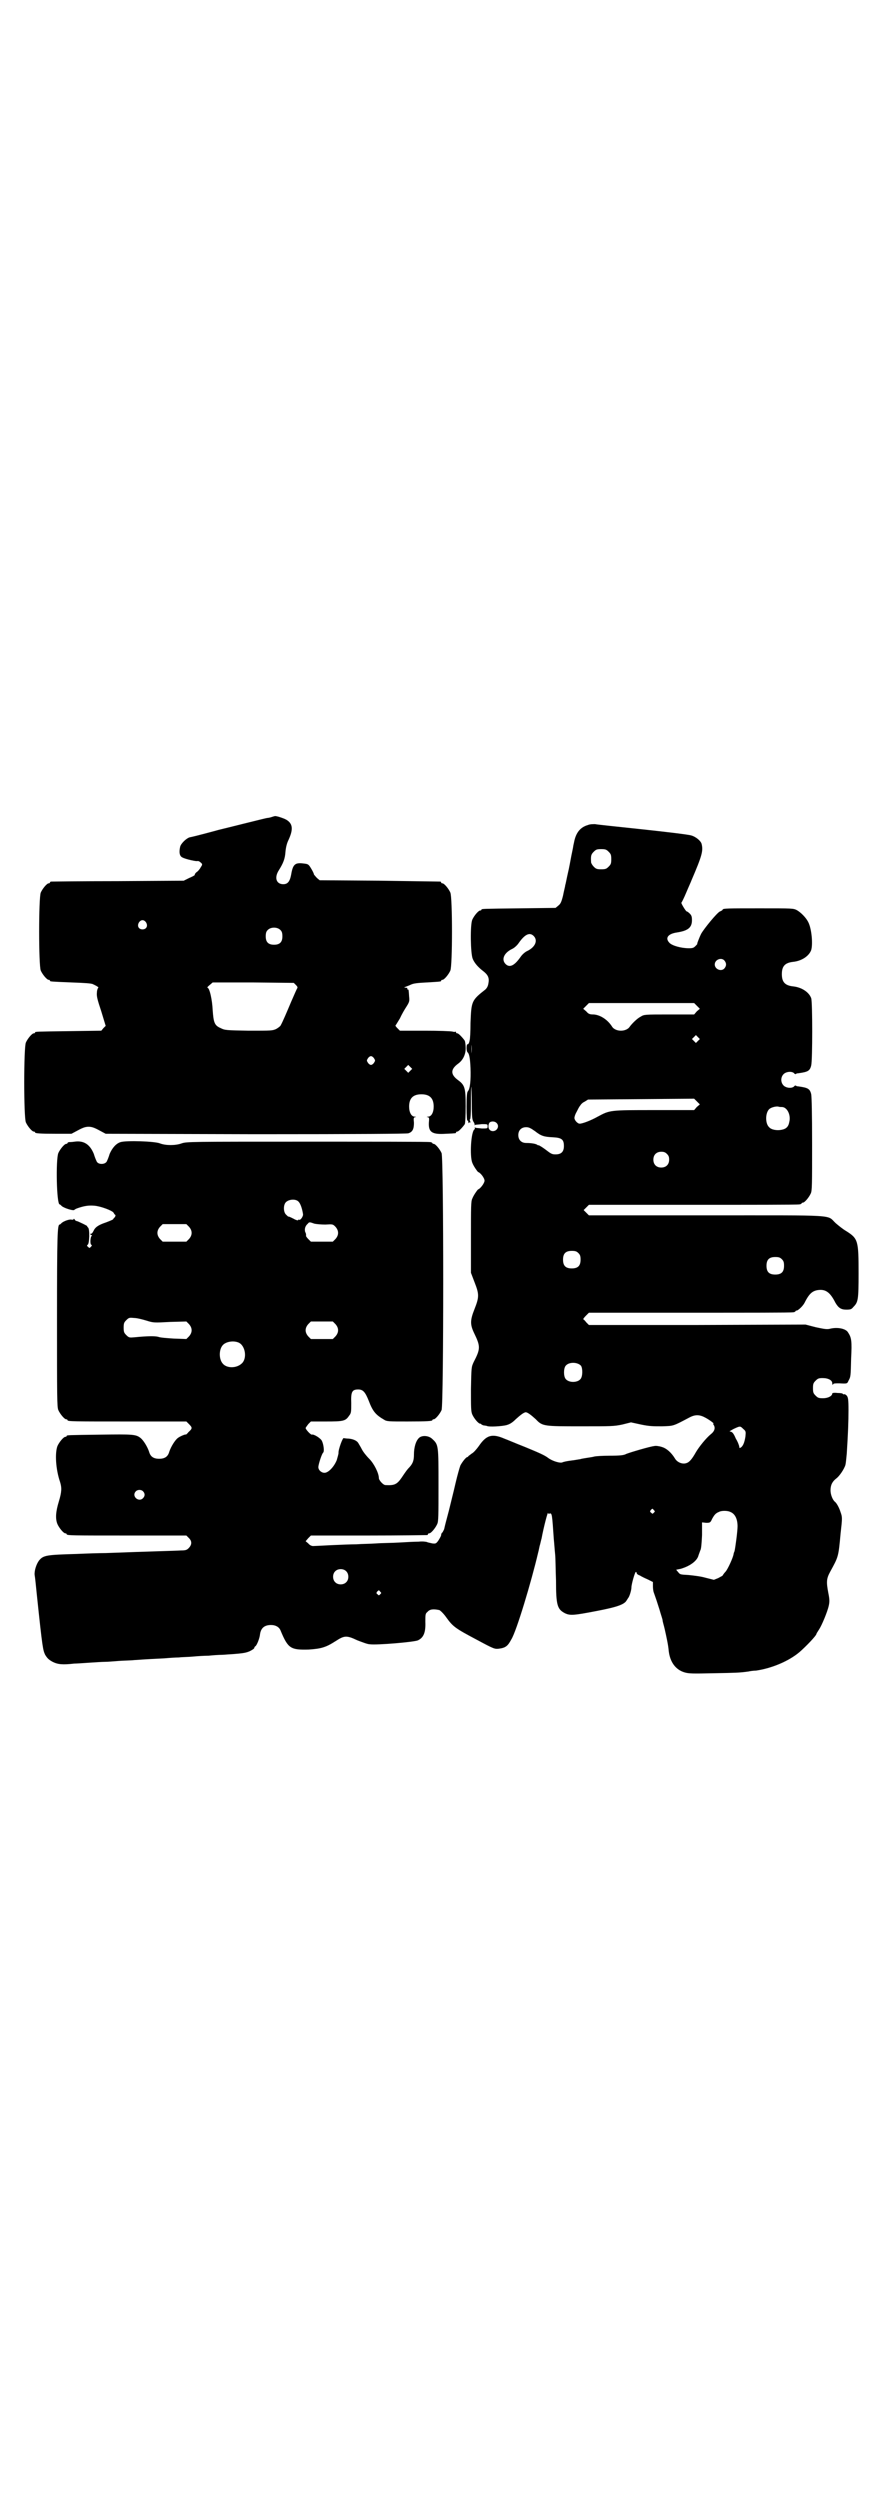 <?xml version="1.0" standalone="no"?>
<!DOCTYPE svg PUBLIC "-//W3C//DTD SVG 20010904//EN"
 "http://www.w3.org/TR/2001/REC-SVG-20010904/DTD/svg10.dtd">
<svg version="1.0" xmlns="http://www.w3.org/2000/svg"
 width="1000pt" height="2850pt" viewBox="0 0 1000 2850"
 preserveAspectRatio="xMidYMid meet">
<g transform="translate(0,2850) scale(0.5,-0.5)"
fill="#000000" stroke="none">
<path d="M626 3839 c-1 0 -4 -1 -7 -2 -3 -1 -8 -2 -10 -2 -6 -1 -101 -25 -110
-27 -7 -2 -55 -15 -66 -17 -8 -2 -20 -14 -22 -21 -3 -12 -2 -22 5 -25 7 -4 34
-10 35 -8 1 0 4 -1 6 -3 5 -4 5 -5 1 -11 -2 -4 -6 -9 -9 -11 -3 -2 -5 -5 -5
-7 0 -1 -6 -4 -13 -7 l-12 -6 -150 -1 c-82 0 -151 -1 -152 -1 -2 0 -3 -1 -3
-2 0 -1 -1 -2 -3 -2 -4 0 -14 -12 -18 -21 -5 -11 -5 -167 0 -178 4 -9 14 -21
18 -21 2 0 3 -1 3 -2 0 -2 1 -2 49 -4 29 -1 46 -2 49 -4 11 -5 14 -8 12 -8 -1
-1 -3 -6 -3 -11 -1 -8 1 -16 10 -43 l10 -33 -5 -5 -5 -6 -73 -1 c-76 -1 -78
-1 -78 -3 0 -1 -1 -2 -3 -2 -4 0 -14 -12 -18 -21 -5 -11 -5 -171 0 -182 4 -9
14 -21 18 -21 2 0 3 -1 3 -2 0 -2 10 -3 47 -3 l36 0 15 8 c11 6 17 8 24 8 7 0
13 -2 24 -8 l15 -8 342 -1 c241 0 344 1 348 2 10 3 13 10 13 24 -1 11 -1 12 3
13 3 0 2 1 -1 1 -8 0 -13 10 -13 23 0 19 9 28 28 28 19 0 28 -9 28 -28 0 -13
-5 -23 -13 -23 -3 0 -4 -1 -1 -1 4 -1 4 -2 3 -13 -1 -22 8 -27 39 -25 23 1 23
1 23 3 0 1 1 2 3 2 3 0 13 11 17 17 1 3 2 18 2 41 0 41 -2 48 -17 59 -18 13
-18 25 0 38 11 8 17 21 17 35 0 7 -1 14 -2 17 -4 6 -14 17 -17 17 -2 0 -3 1
-3 2 0 2 -1 2 -1 2 -1 -1 -4 -1 -7 0 -4 1 -32 2 -63 2 l-57 0 -6 6 c-3 3 -5 6
-4 6 1 1 5 8 10 16 4 9 11 21 15 27 7 11 7 13 6 23 -1 15 -1 16 -3 16 -1 0 -2
1 -1 2 1 1 -1 2 -3 2 -5 0 -5 1 -1 2 2 1 8 3 12 5 6 3 16 4 36 5 34 2 33 2 33
4 0 1 1 2 3 2 4 0 14 12 18 21 5 11 5 167 0 178 -4 9 -14 21 -18 21 -2 0 -3 1
-3 2 0 1 -1 2 -2 2 -2 0 -64 1 -139 2 l-136 1 -6 5 c-3 3 -6 7 -7 8 0 2 -3 8
-6 13 -6 10 -7 11 -16 12 -21 3 -26 -1 -30 -25 -3 -16 -8 -22 -18 -22 -16 0
-21 15 -10 32 10 16 14 26 15 42 1 10 3 19 7 27 11 24 10 37 -5 46 -7 4 -26
10 -27 8z m-293 -242 c5 -8 1 -16 -8 -16 -9 0 -13 8 -8 16 2 3 5 5 8 5 3 0 6
-2 8 -5z m307 -18 c3 -3 4 -7 4 -14 0 -13 -6 -19 -19 -19 -13 0 -19 6 -19 19
0 7 1 11 4 14 7 8 23 8 30 0z m35 -125 c3 -3 4 -5 3 -7 -1 -1 -7 -15 -14 -31
-11 -26 -19 -45 -24 -54 -1 -2 -5 -5 -10 -8 -9 -4 -10 -4 -63 -4 -52 1 -54 1
-64 6 -14 6 -16 13 -18 41 -1 23 -7 51 -12 51 -1 0 1 3 5 6 l7 6 92 0 93 -1 5
-5z m178 -167 c3 -5 3 -5 0 -10 -2 -3 -5 -5 -7 -5 -2 0 -5 2 -7 5 -3 5 -3 5 0
10 2 3 5 5 7 5 2 0 5 -2 7 -5z m83 -28 l-5 -5 -4 4 -5 5 4 4 5 5 4 -4 5 -5 -4
-4z"/>
<path d="M1341 3819 c-18 -5 -28 -18 -32 -40 -1 -4 -2 -9 -2 -10 0 -1 -2 -10
-4 -20 -2 -10 -5 -28 -8 -40 -3 -13 -5 -25 -6 -27 0 -3 -3 -13 -5 -24 -4 -16
-6 -19 -11 -23 l-6 -5 -82 -1 c-85 -1 -87 -1 -87 -3 0 -1 -1 -2 -3 -2 -4 0
-14 -12 -18 -21 -5 -12 -4 -77 1 -89 4 -10 13 -20 25 -29 10 -8 13 -15 11 -26
-1 -7 -3 -11 -7 -15 -32 -25 -32 -27 -34 -76 0 -20 -1 -38 -2 -40 -1 -7 -4
-10 -5 -9 -1 1 -2 -3 -2 -8 0 -5 1 -9 2 -10 4 -3 6 -13 7 -36 1 -28 -1 -48 -6
-53 -2 -3 -3 -9 -3 -36 0 -21 1 -32 2 -31 1 1 2 -1 2 -3 0 -3 1 -4 1 -2 1 1 2
1 3 1 2 -1 1 0 0 3 -1 3 -1 4 0 4 1 0 2 13 2 37 0 21 0 37 1 37 0 -1 1 -18 1
-38 0 -33 1 -37 4 -42 2 -3 3 -6 2 -7 0 -1 0 -1 1 0 2 1 9 1 16 2 13 0 13 0
13 -5 0 -5 0 -5 -13 -5 -7 1 -14 1 -15 2 -2 1 -2 1 -1 -1 0 -1 0 -2 -1 -3 -8
-5 -11 -61 -5 -76 3 -8 11 -19 13 -21 6 -2 15 -14 15 -20 0 -5 -9 -18 -15 -20
-2 -2 -10 -13 -13 -21 -3 -6 -3 -19 -3 -88 l0 -81 8 -21 c11 -28 11 -34 0 -62
-10 -25 -10 -35 -1 -54 15 -31 15 -36 -1 -67 -5 -11 -5 -11 -6 -61 0 -42 0
-51 3 -58 4 -9 14 -21 18 -21 2 0 3 -1 3 -2 0 0 2 -1 5 -2 3 0 6 -1 7 -1 4 -3
36 -1 46 2 7 2 13 6 20 13 11 10 19 16 23 16 4 0 12 -6 23 -16 15 -16 18 -16
104 -16 67 0 74 0 93 4 l20 5 23 -5 c19 -4 28 -4 48 -4 27 1 24 0 62 20 13 7
23 7 36 0 8 -4 22 -14 19 -14 -1 0 -1 -1 0 -2 5 -7 3 -15 -6 -22 -11 -9 -27
-29 -34 -41 -9 -16 -15 -23 -22 -25 -9 -3 -21 2 -26 11 -8 13 -19 23 -30 26
-6 2 -14 3 -17 2 -10 -1 -57 -15 -64 -18 -5 -3 -14 -4 -37 -4 -16 0 -33 -1
-36 -2 -3 -1 -11 -2 -17 -3 -6 -1 -13 -2 -15 -3 -2 0 -11 -2 -20 -3 -9 -1 -18
-3 -20 -4 -5 -3 -24 3 -33 10 -8 6 -19 11 -53 25 -18 7 -39 16 -47 19 -28 12
-41 8 -58 -17 -5 -7 -12 -15 -16 -17 -4 -3 -8 -6 -8 -6 0 -1 -1 -2 -2 -2 -3 0
-11 -10 -16 -19 -2 -5 -7 -23 -11 -40 -4 -18 -11 -45 -15 -62 -8 -30 -9 -34
-11 -43 -1 -3 -3 -6 -4 -8 -2 -1 -3 -4 -3 -6 0 -2 -3 -7 -6 -12 -5 -7 -6 -8
-14 -7 -4 1 -10 2 -12 3 -2 1 -11 2 -19 1 -9 0 -29 -1 -45 -2 -16 -1 -39 -1
-52 -2 -13 -1 -33 -1 -45 -2 -12 0 -38 -1 -58 -2 -20 -1 -38 -2 -41 -2 -3 0
-8 2 -11 6 l-6 5 6 7 6 6 131 0 c72 0 132 1 134 1 1 0 2 1 2 2 0 1 1 2 3 2 4
0 14 12 18 21 3 6 3 19 3 89 0 91 0 92 -14 105 -8 8 -23 9 -30 3 -8 -7 -12
-23 -12 -38 0 -13 -2 -20 -10 -29 -5 -5 -8 -9 -18 -24 -11 -16 -17 -18 -37
-17 -5 0 -15 11 -15 16 0 11 -11 33 -22 44 -7 7 -14 16 -17 22 -3 6 -7 12 -8
14 -3 5 -11 9 -22 10 -5 0 -10 1 -11 1 -2 3 -13 -27 -12 -34 0 -2 -2 -9 -4
-16 -6 -15 -19 -29 -28 -29 -7 0 -14 6 -14 13 0 6 8 31 11 33 3 3 1 19 -3 27
-3 6 -19 16 -23 14 -3 0 -14 12 -14 15 0 1 3 5 6 9 l6 6 35 0 c39 0 44 1 52
13 5 6 5 9 5 29 -1 26 2 31 16 31 11 0 16 -6 24 -26 9 -24 16 -32 35 -43 6 -4
11 -4 53 -4 47 0 57 1 57 3 0 1 1 2 3 2 4 0 14 12 18 21 5 12 5 574 0 586 -4
9 -14 21 -18 21 -2 0 -3 1 -3 2 0 0 -2 2 -5 2 -4 1 -130 1 -281 1 -266 0 -275
0 -286 -4 -14 -5 -36 -5 -49 0 -12 5 -77 7 -90 3 -10 -3 -19 -13 -25 -27 -2
-7 -5 -14 -6 -16 -1 -3 -4 -5 -7 -6 -7 -2 -15 0 -17 6 -1 2 -4 9 -6 16 -9 22
-23 31 -44 28 -6 -1 -12 -1 -13 -1 -2 -1 -3 -1 -3 -2 0 -1 -1 -2 -3 -2 -4 0
-14 -12 -18 -21 -6 -15 -4 -117 3 -117 1 0 3 -2 5 -4 6 -5 29 -12 29 -8 0 0 3
2 6 3 17 6 27 7 39 6 14 -1 41 -11 44 -16 1 -2 3 -5 4 -5 1 -1 0 -3 -1 -5 -2
-2 -4 -4 -4 -5 -1 -1 -8 -4 -16 -7 -18 -6 -25 -11 -29 -20 -2 -4 -4 -6 -5 -6
-1 1 -2 0 -2 -1 0 -1 1 -2 3 -2 1 0 1 -1 0 -2 -3 -2 -4 -18 -1 -20 2 -1 2 -2
-1 -5 -3 -3 -3 -3 -6 0 -3 2 -3 4 -1 5 4 2 5 35 1 39 -2 2 -3 3 -2 3 3 0 -22
12 -24 12 -2 0 -4 2 -5 4 -1 1 -2 2 -2 1 0 -2 -2 -2 -4 -2 -5 2 -18 -3 -23 -7
-2 -2 -4 -4 -5 -4 -5 0 -6 -21 -6 -215 0 -179 0 -201 3 -208 4 -9 14 -21 18
-21 2 0 3 -1 3 -2 0 -3 13 -3 141 -3 l130 0 6 -6 c8 -8 8 -10 -1 -18 -3 -4 -6
-6 -6 -6 0 2 -14 -4 -19 -8 -6 -5 -15 -19 -19 -31 -3 -11 -10 -16 -23 -16 -13
0 -20 5 -23 16 -4 12 -13 26 -19 31 -11 9 -18 9 -93 8 -74 -1 -76 -1 -76 -3 0
-1 -1 -2 -3 -2 -4 0 -14 -12 -18 -21 -6 -16 -4 -53 6 -82 4 -13 4 -22 -3 -45
-7 -23 -8 -39 -3 -51 4 -9 14 -21 18 -21 2 0 3 -1 3 -2 0 -3 13 -3 142 -3
l131 0 6 -6 c7 -7 7 -15 -1 -23 -4 -4 -7 -5 -17 -5 -15 -1 -68 -2 -172 -6 -14
0 -44 -1 -66 -2 -70 -2 -76 -3 -86 -15 -6 -8 -11 -23 -10 -33 1 -5 3 -25 5
-45 13 -124 14 -126 19 -137 5 -8 8 -11 17 -16 12 -6 23 -7 49 -4 4 0 20 1 34
2 14 1 31 2 36 2 6 0 19 1 31 2 12 1 28 1 36 2 28 2 49 3 69 4 11 1 26 2 33 2
7 1 22 1 32 2 10 1 27 2 36 2 9 1 23 2 31 2 47 3 52 4 62 8 6 3 11 6 11 8 0 1
1 3 3 4 3 3 9 17 10 27 2 14 10 21 25 21 11 0 19 -5 22 -13 17 -41 23 -44 64
-43 29 2 39 5 61 19 20 13 25 14 50 2 11 -4 23 -9 29 -9 16 -2 100 5 109 9 13
6 18 18 17 42 0 17 0 19 5 23 5 6 13 7 27 4 2 -1 9 -7 16 -17 15 -21 21 -25
70 -51 39 -21 40 -21 50 -20 15 2 20 6 28 21 12 19 46 133 61 197 2 7 3 15 5
21 1 4 2 9 3 12 5 27 15 65 15 58 0 -1 1 -2 3 -1 6 2 6 -1 10 -59 1 -9 2 -25
3 -34 1 -9 1 -36 2 -60 0 -56 3 -65 20 -74 12 -6 21 -5 73 5 47 9 63 15 68 24
1 2 3 4 3 5 3 2 8 18 8 25 0 7 8 35 10 35 1 0 2 -1 2 -3 0 -1 3 -4 7 -5 3 -2
11 -6 18 -9 l12 -6 0 -10 c0 -5 1 -12 2 -14 5 -14 7 -20 13 -39 3 -11 7 -22 7
-24 0 -3 3 -12 5 -21 4 -18 8 -36 9 -49 3 -26 16 -43 36 -49 10 -3 19 -3 66
-2 50 1 59 1 80 4 4 1 12 2 17 2 35 5 74 21 99 42 15 13 39 38 39 42 0 1 3 5
6 10 6 9 19 40 22 54 2 9 2 14 -1 29 -5 26 -4 33 4 48 19 35 19 33 24 88 4 35
4 37 0 48 -3 10 -9 21 -13 24 -5 4 -10 16 -10 26 0 12 4 20 13 27 7 5 18 21
21 31 1 4 2 15 3 25 3 47 4 74 4 100 0 25 -1 29 -4 33 -2 2 -5 4 -6 3 -2 0 -3
0 -3 1 0 1 -5 2 -12 2 -8 1 -12 0 -12 -1 0 -6 -10 -11 -21 -11 -10 0 -12 1
-17 6 -5 5 -6 7 -6 17 0 10 1 12 6 17 5 5 7 6 16 6 13 0 22 -5 22 -12 0 -4 1
-4 2 -2 1 2 5 2 14 2 18 -1 18 -1 21 6 5 9 5 9 6 51 2 39 1 47 -7 59 -5 9 -25
13 -43 8 -7 -1 -12 0 -31 4 l-23 6 -247 -1 -247 0 -6 6 c-3 4 -6 7 -7 7 0 1 2
4 6 8 l7 7 230 0 c127 0 232 0 236 1 3 0 5 2 5 2 0 1 1 2 3 2 3 0 14 10 18 18
11 22 19 28 34 29 15 1 25 -7 36 -29 7 -12 13 -16 25 -16 10 0 12 1 16 6 11
11 12 16 12 77 0 74 -1 79 -28 96 -7 4 -17 12 -24 18 -22 20 12 18 -294 18
l-269 0 -6 6 -6 6 6 6 6 6 237 0 c130 0 239 0 243 1 3 0 5 2 5 2 0 1 1 2 3 2
4 0 14 12 18 21 3 6 3 21 3 112 0 72 -1 108 -2 114 -3 13 -8 15 -29 18 -3 0
-6 1 -6 2 -1 0 -3 0 -4 -2 -5 -5 -18 -4 -24 2 -7 7 -7 19 0 26 6 6 19 7 24 2
1 -2 3 -2 4 -2 0 1 3 2 6 2 21 3 26 5 29 18 3 12 3 144 0 153 -5 14 -22 25
-41 27 -19 2 -26 10 -26 28 0 18 7 26 26 28 19 2 36 13 41 27 4 14 1 49 -7 64
-5 10 -17 22 -26 27 -8 4 -10 4 -83 4 -73 0 -86 0 -86 -3 0 -1 -3 -3 -6 -4 -7
-3 -37 -40 -43 -51 -5 -10 -9 -22 -9 -22 1 -1 -1 -3 -4 -6 -4 -4 -6 -5 -15 -5
-18 0 -38 6 -44 12 -11 11 -4 21 17 24 25 4 34 11 34 28 0 8 -1 11 -5 15 -3 3
-6 5 -7 5 -2 0 -14 20 -12 20 1 1 6 11 11 23 5 12 11 25 12 28 24 56 27 67 23
83 -2 7 -13 16 -23 19 -5 2 -55 8 -111 14 -56 6 -105 11 -109 12 -4 0 -12 0
-16 -2z m47 -61 c5 -5 6 -7 6 -17 0 -10 -1 -12 -6 -17 -5 -5 -7 -6 -17 -6 -10
0 -12 1 -17 6 -3 3 -6 8 -6 10 -1 15 0 18 6 24 5 5 7 6 17 6 10 0 12 -1 17 -6z
m-171 -192 c10 -10 4 -25 -14 -34 -5 -2 -12 -8 -16 -14 -14 -20 -25 -25 -34
-16 -10 10 -4 25 14 34 5 2 12 8 16 14 14 20 25 25 34 16z m435 -56 c5 -6 5
-12 0 -18 -7 -8 -22 -2 -22 9 0 11 15 17 22 9z m-63 -103 l7 -7 -7 -6 -6 -7
-57 0 c-56 0 -57 0 -65 -5 -8 -4 -20 -16 -25 -23 -3 -5 -11 -9 -20 -9 -9 0
-17 4 -20 9 -10 16 -27 27 -42 28 -9 0 -12 1 -17 7 l-7 6 7 7 6 6 120 0 120 0
6 -6z m3 -80 l-5 -5 -4 4 -5 5 4 4 5 5 4 -4 5 -5 -4 -4z m-517 -29 c0 -5 0 0
0 11 0 11 0 15 0 9 1 -5 1 -14 0 -20z m514 -122 l-6 -7 -91 0 c-102 0 -101 0
-129 -15 -16 -9 -35 -16 -41 -16 -5 0 -12 8 -12 13 0 3 2 9 5 14 3 6 6 12 8
14 1 2 5 7 10 9 l8 5 121 1 121 1 6 -6 7 -7 -7 -6z m194 0 c12 0 21 -18 17
-34 -2 -11 -7 -16 -18 -18 -10 -2 -23 0 -28 6 -9 8 -9 32 0 41 4 4 15 7 21 6
2 -1 6 -1 8 -1z m-651 -36 c8 -7 2 -19 -8 -19 -9 0 -13 10 -8 19 3 4 12 4 16
0z m88 -19 c14 -11 20 -13 41 -14 20 -1 25 -5 25 -20 0 -13 -6 -19 -19 -19 -8
0 -10 1 -23 11 -8 6 -15 10 -16 10 0 -1 -2 0 -3 1 -3 2 -12 4 -25 4 -11 0 -18
7 -18 18 0 11 7 18 18 18 6 0 10 -2 20 -9z m301 -52 c4 -4 5 -7 5 -13 0 -11
-7 -18 -18 -18 -11 0 -18 7 -18 18 0 11 7 18 18 18 6 0 9 -1 13 -5z m-840
-109 c4 -4 8 -15 10 -28 1 -5 -6 -15 -9 -13 -1 1 -2 0 -2 -1 0 -1 -5 0 -10 3
-6 3 -12 6 -12 5 -1 0 -3 2 -6 5 -6 6 -6 22 0 28 7 7 23 8 29 1z m36 -50 c5
-1 15 -2 25 -2 17 1 17 1 23 -5 8 -9 8 -19 0 -28 l-6 -6 -25 0 -25 0 -6 6 c-3
3 -6 7 -5 8 0 2 0 5 -2 8 -2 7 0 14 6 19 3 4 4 4 15 0z m-286 -7 c8 -9 8 -19
0 -28 l-6 -6 -27 0 -27 0 -6 6 c-8 9 -8 19 0 28 l6 6 27 0 27 0 6 -6z m888
-60 c4 -4 5 -7 5 -15 0 -14 -6 -20 -20 -20 -14 0 -20 6 -20 20 0 14 6 20 20
20 8 0 11 -1 15 -5z m464 -14 c4 -4 5 -7 5 -15 0 -14 -6 -20 -20 -20 -14 0
-20 6 -20 20 0 14 6 20 20 20 8 0 11 -1 15 -5z m-1449 -140 c16 -5 17 -5 54
-3 l37 1 6 -6 c8 -9 8 -19 0 -28 l-6 -6 -28 1 c-15 1 -31 2 -36 4 -7 2 -24 2
-54 -1 -12 -1 -13 -1 -19 5 -5 5 -6 7 -6 17 0 10 1 12 6 17 6 6 7 6 18 5 6 0
18 -3 28 -6z m431 -8 c8 -9 8 -19 0 -28 l-6 -6 -25 0 -25 0 -6 6 c-8 9 -8 19
0 28 l6 6 25 0 25 0 6 -6z m-221 -42 c16 -7 20 -37 7 -48 -12 -11 -34 -11 -43
0 -9 10 -9 32 0 42 7 8 24 11 36 6z m781 -53 c4 -6 4 -24 -1 -30 -7 -9 -27 -9
-34 0 -5 6 -5 24 0 30 7 9 27 9 35 0z m370 -144 c6 -5 6 -6 5 -17 -2 -13 -5
-21 -10 -25 -3 -2 -4 -2 -4 1 0 2 -3 11 -8 19 -5 12 -8 15 -12 16 -4 0 -2 1 7
6 15 7 15 7 22 0z m-1369 -142 c5 -5 5 -11 0 -16 -10 -10 -27 5 -16 16 4 4 12
4 16 0z m1165 -43 c3 -3 3 -3 0 -6 -3 -3 -3 -3 -6 0 -3 2 -3 3 -1 6 4 4 4 4 7
0z m174 -4 c11 -4 17 -16 17 -33 0 -11 -5 -49 -7 -57 -1 -2 -2 -5 -2 -6 -1 -8
-13 -34 -18 -40 -4 -4 -7 -9 -7 -9 0 -1 -5 -3 -10 -6 l-10 -4 -20 5 c-10 3
-28 5 -38 6 -18 1 -19 1 -23 6 l-5 6 10 2 c21 6 38 18 41 31 1 3 3 8 4 11 2 3
3 14 4 35 l0 29 9 -1 c9 0 10 0 14 9 5 9 8 13 16 16 5 3 19 3 25 0z m-876
-135 c7 -6 7 -19 1 -25 -6 -7 -19 -7 -25 -1 -7 6 -7 19 -1 25 6 7 19 7 25 1z
m78 -47 c3 -3 3 -3 0 -6 -3 -3 -3 -3 -6 0 -3 2 -3 3 -1 6 4 4 4 4 7 0z"/>
</g>
</svg>
